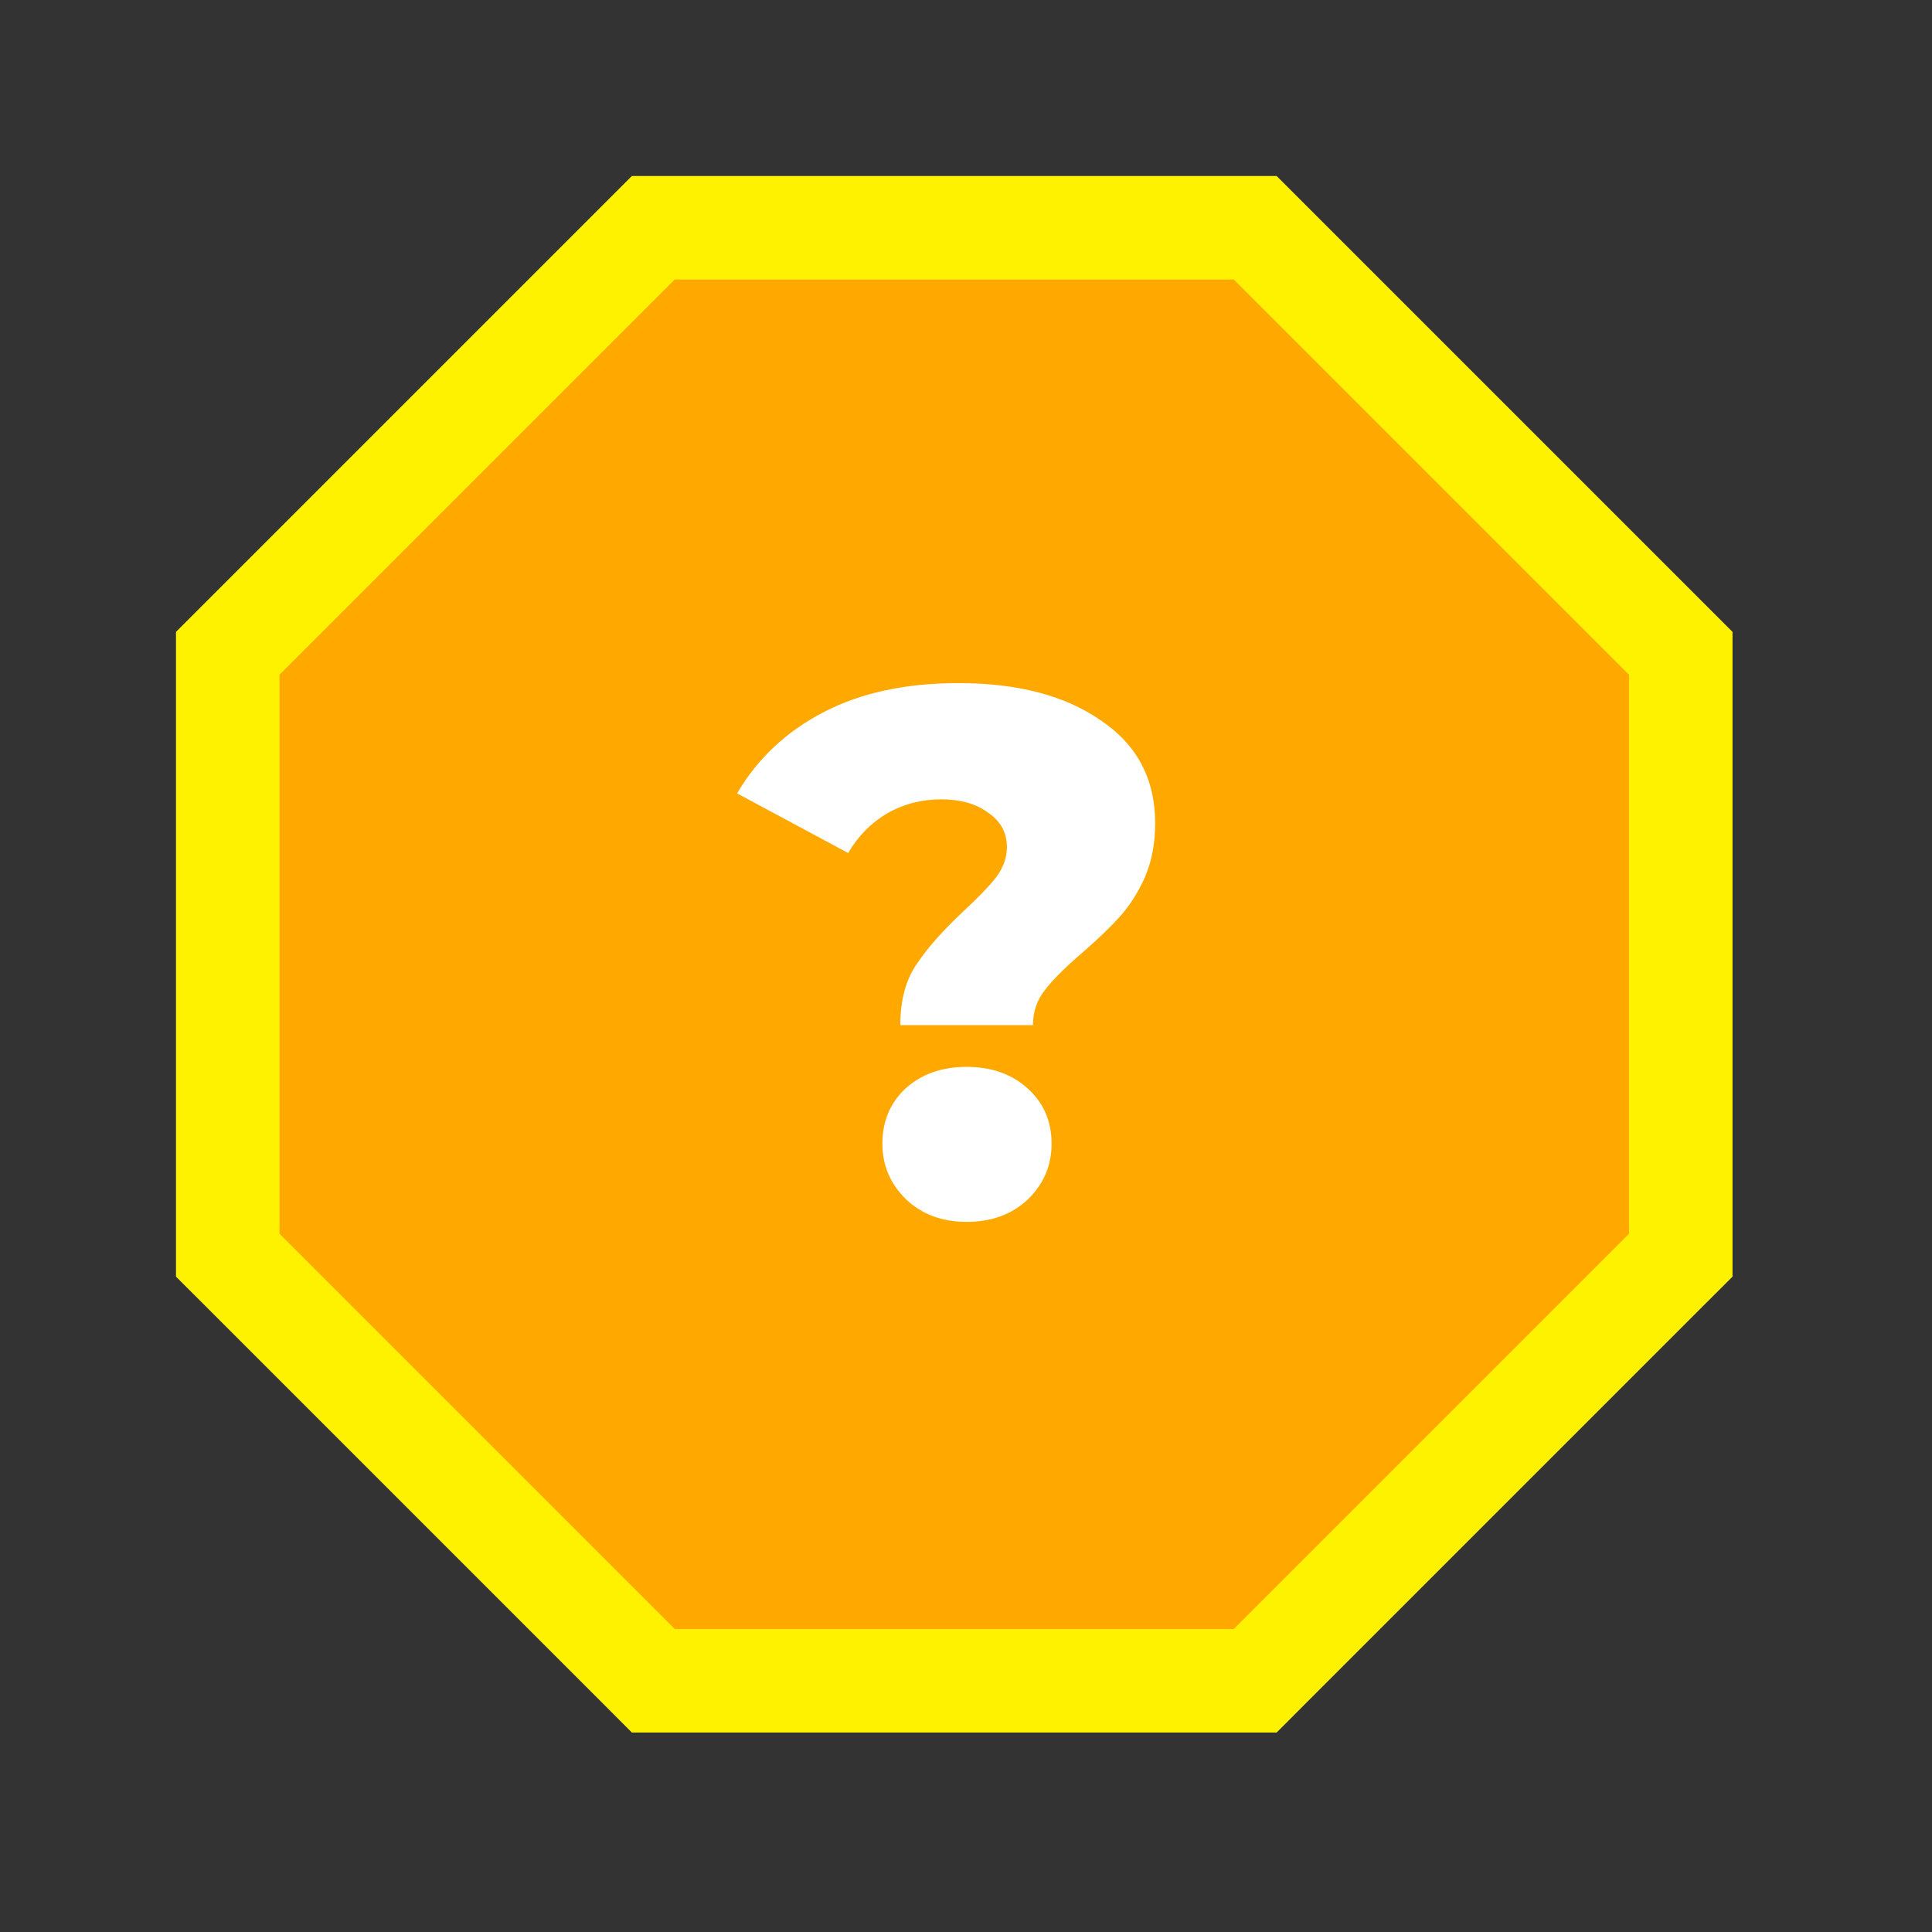<svg width="56" height="56" viewBox="0 0 56 56" fill="none" xmlns="http://www.w3.org/2000/svg">
<rect x="0" y="0" width="56" height="56" fill="#333333" stroke="none"/>
<path d="M6.601 35.761L6.601 36.382L7.041 36.821L18.498 48.278L18.937 48.718L19.558 48.718L35.761 48.718L36.382 48.718L36.821 48.278L48.278 36.821L48.718 36.382L48.718 35.761L48.718 19.558L48.718 18.937L48.278 18.497L36.821 7.04L36.382 6.601L35.761 6.601L19.558 6.601L18.937 6.601L18.498 7.04L7.041 18.497L6.601 18.937L6.601 19.558L6.601 35.761Z" fill="#FFA800" stroke="#FFF200" stroke-width="3"/>
<path d="M26.096 29.715C26.096 28.995 26.254 28.404 26.571 27.944C26.888 27.468 27.349 26.95 27.953 26.388C28.371 26 28.681 25.675 28.882 25.416C29.084 25.143 29.185 24.855 29.185 24.552C29.185 24.135 29.005 23.803 28.645 23.559C28.299 23.299 27.845 23.17 27.284 23.17C26.708 23.17 26.182 23.307 25.707 23.58C25.246 23.854 24.872 24.235 24.584 24.725L21.365 22.997C21.956 21.989 22.791 21.204 23.871 20.643C24.951 20.081 26.254 19.8 27.781 19.8C29.494 19.8 30.869 20.16 31.906 20.88C32.957 21.586 33.483 22.579 33.483 23.861C33.483 24.451 33.382 24.977 33.181 25.438C32.979 25.884 32.734 26.266 32.446 26.583C32.173 26.885 31.813 27.231 31.366 27.619C30.877 28.037 30.517 28.397 30.286 28.7C30.056 28.988 29.941 29.326 29.941 29.715L26.096 29.715ZM28.018 35.417C27.313 35.417 26.729 35.201 26.269 34.769C25.808 34.323 25.577 33.783 25.577 33.149C25.577 32.501 25.801 31.968 26.247 31.551C26.708 31.133 27.298 30.924 28.018 30.924C28.738 30.924 29.329 31.133 29.789 31.551C30.25 31.968 30.481 32.501 30.481 33.149C30.481 33.783 30.25 34.323 29.789 34.769C29.329 35.201 28.738 35.417 28.018 35.417Z" fill="white"/>
</svg>

